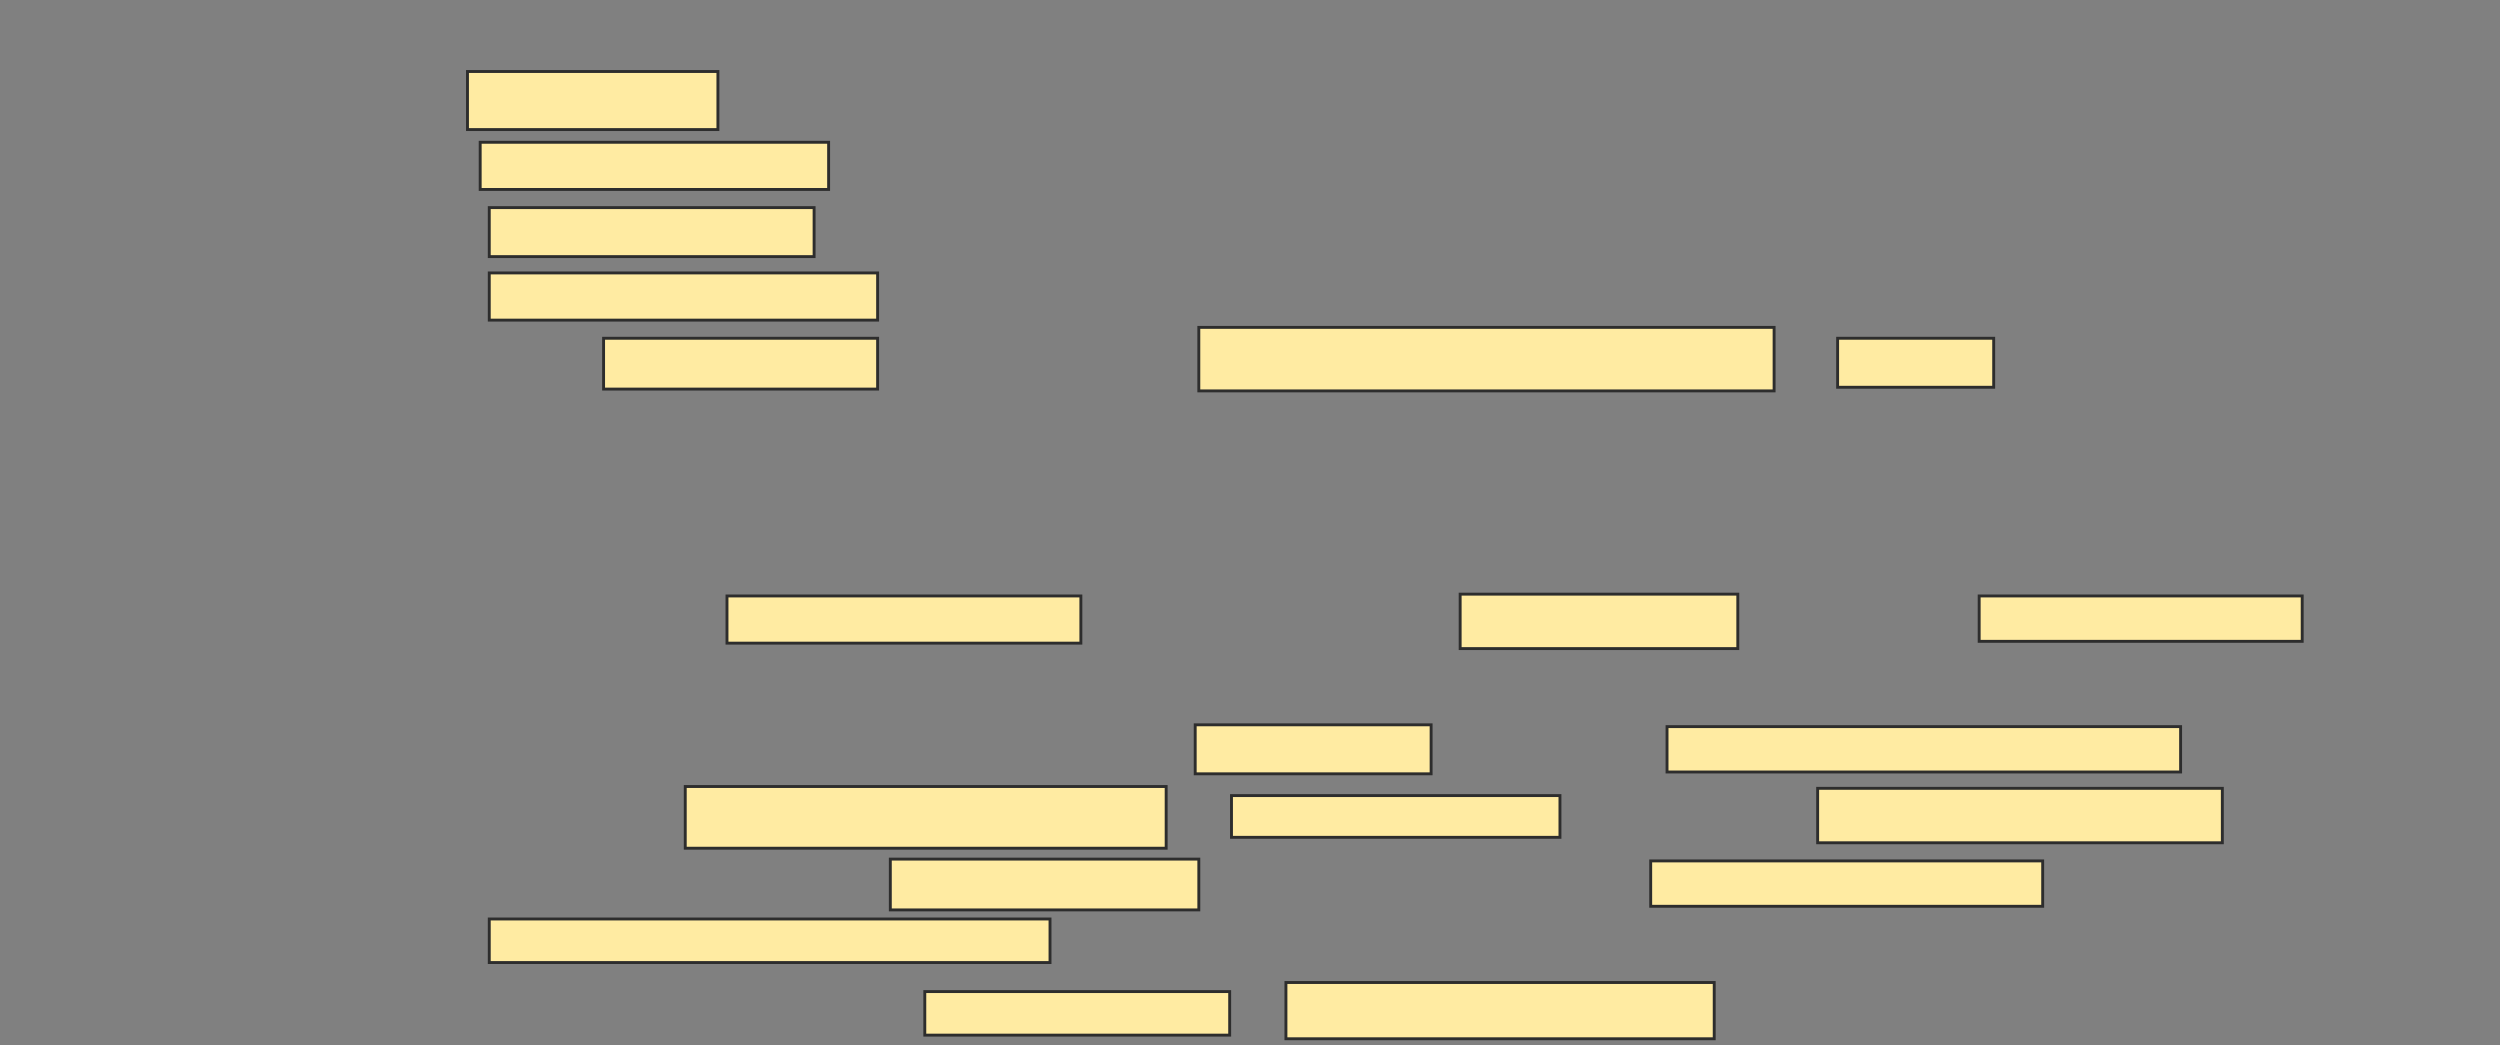 <svg xmlns="http://www.w3.org/2000/svg" width="861" height="360">
 <rect width="100%" height="100%" fill="#808080" stroke="none"/>
 <!-- Created with Image Occlusion Enhanced -->
 <g>
  <title>Labels</title>
 </g>
 <g>
  <title>Masks</title>
  <g id="35c8ec31623647abb3bc22cb43ab4432-ao-1">
   <rect height="20" width="86.25" y="24.625" x="161" stroke="#2D2D2D" fill="#FFEBA2"/>
   <rect height="16.25" width="120" y="49" x="165.375" stroke="#2D2D2D" fill="#FFEBA2"/>
  </g>
  <g id="35c8ec31623647abb3bc22cb43ab4432-ao-2">
   <rect height="16.875" width="111.875" y="71.5" x="168.5" stroke="#2D2D2D" fill="#FFEBA2"/>
   <rect height="16.25" width="133.75" y="94" x="168.5" stroke="#2D2D2D" fill="#FFEBA2"/>
   <rect height="17.5" width="94.375" y="116.5" x="207.875" stroke="#2D2D2D" fill="#FFEBA2"/>
   <rect height="21.875" width="198.125" y="112.75" x="412.875" stroke="#2D2D2D" fill="#FFEBA2"/>
   <rect height="16.875" width="53.75" y="116.5" x="632.875" stroke="#2D2D2D" fill="#FFEBA2"/>
  </g>
  
  <g id="35c8ec31623647abb3bc22cb43ab4432-ao-4">
   <rect height="16.25" width="121.875" y="205.25" x="250.375" stroke="#2D2D2D" fill="#FFEBA2"/>
   <rect height="18.75" width="95.625" y="204.625" x="502.875" stroke="#2D2D2D" fill="#FFEBA2"/>
   <rect height="15.625" width="111.25" y="205.25" x="681.625" stroke="#2D2D2D" fill="#FFEBA2"/>
  </g>
  <g id="35c8ec31623647abb3bc22cb43ab4432-ao-5">
   <rect height="16.875" width="81.25" y="249.625" x="411.625" stroke="#2D2D2D" fill="#FFEBA2"/>
   <rect height="15.625" width="176.875" y="250.25" x="574.125" stroke="#2D2D2D" fill="#FFEBA2"/>
   <rect height="21.25" width="165.625" y="270.875" x="236" stroke="#2D2D2D" fill="#FFEBA2"/>
   <rect height="14.375" width="113.125" y="274" x="424.125" stroke="#2D2D2D" fill="#FFEBA2"/>
   <rect height="18.75" width="139.375" y="271.5" x="626" stroke="#2D2D2D" fill="#FFEBA2"/>
   <rect height="17.5" width="106.25" y="295.875" x="306.625" stroke="#2D2D2D" fill="#FFEBA2"/>
   <rect height="15.625" width="135" y="296.5" x="568.5" stroke="#2D2D2D" fill="#FFEBA2"/>
   <rect height="15" width="193.125" y="316.5" x="168.5" stroke="#2D2D2D" fill="#FFEBA2"/>
   <rect height="15" width="105" y="341.5" x="318.5" stroke="#2D2D2D" fill="#FFEBA2"/>
   <rect height="19.375" width="147.5" y="338.375" x="442.875" stroke="#2D2D2D" fill="#FFEBA2"/>
  </g>
 </g>
</svg>